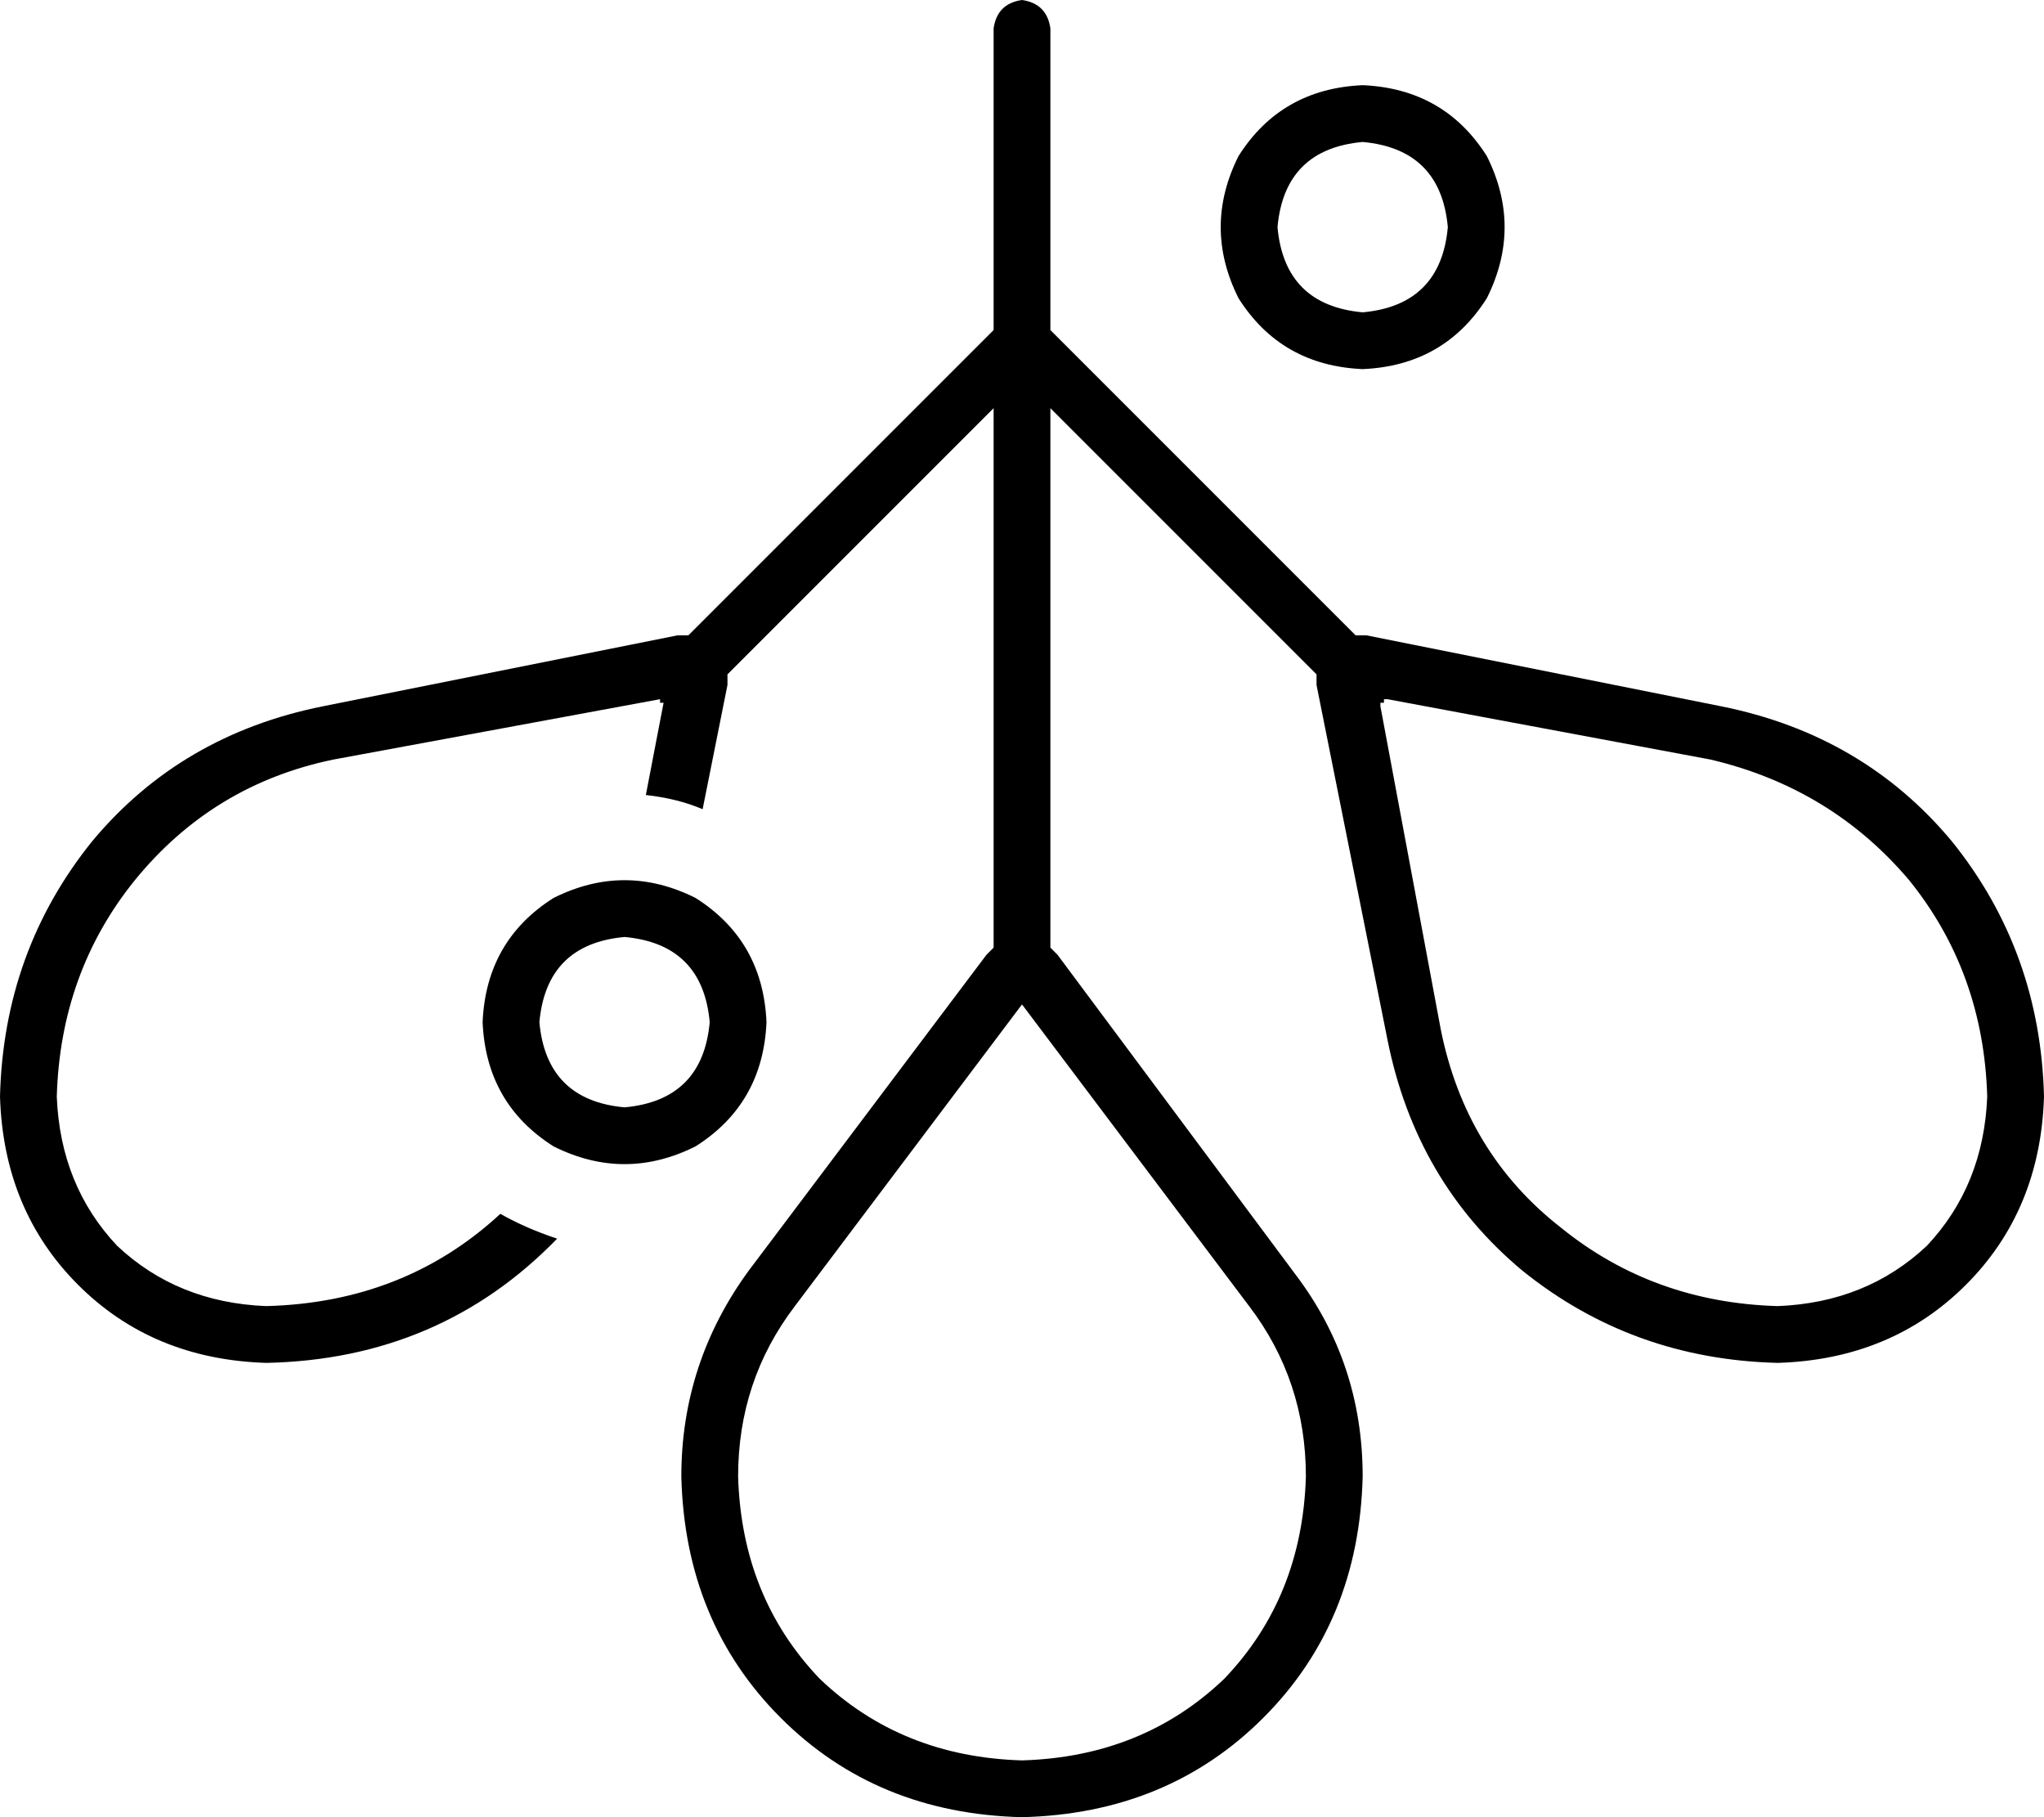 <svg viewBox="0 0 576 512">
  <path
    d="M 288 0 Q 295 1 296 8 L 296 93 L 382 179 L 385 179 L 485 199 Q 525 207 550 237 Q 575 268 576 309 Q 575 341 554 362 Q 533 383 501 384 Q 460 383 429 358 Q 399 333 391 293 L 371 193 L 371 190 L 296 115 L 296 267 L 298 269 L 365 359 Q 384 384 384 416 Q 383 457 356 484 Q 329 511 288 512 Q 247 511 220 484 Q 193 457 192 416 Q 192 384 211 358 L 278 269 L 280 267 L 280 115 L 205 190 L 205 193 L 198 228 Q 191 225 182 224 L 187 198 Q 187 198 187 198 Q 187 198 186 198 Q 186 197 186 197 L 94 214 Q 60 221 38 248 Q 17 274 16 309 Q 17 334 33 351 Q 50 367 75 368 Q 114 367 141 342 Q 148 346 157 349 Q 124 383 75 384 Q 43 383 22 362 Q 1 341 0 309 Q 1 268 26 237 Q 51 207 91 199 L 191 179 L 194 179 L 280 93 L 280 8 Q 281 1 288 0 L 288 0 Z M 390 198 Q 389 198 389 198 L 389 198 Q 389 198 389 199 L 406 290 Q 413 325 440 346 Q 466 367 501 368 Q 526 367 543 351 Q 559 334 560 309 Q 559 274 538 248 Q 516 222 482 214 L 391 197 Q 390 197 390 197 Q 390 197 390 198 L 390 198 Z M 224 368 Q 208 389 208 416 Q 209 450 231 473 Q 254 495 288 496 Q 322 495 345 473 Q 367 450 368 416 Q 368 389 352 368 L 288 283 L 224 368 L 224 368 Z M 360 64 Q 362 86 384 88 Q 406 86 408 64 Q 406 42 384 40 Q 362 42 360 64 L 360 64 Z M 384 104 Q 361 103 349 84 Q 339 64 349 44 Q 361 25 384 24 Q 407 25 419 44 Q 429 64 419 84 Q 407 103 384 104 L 384 104 Z M 176 264 Q 154 266 152 288 Q 154 310 176 312 Q 198 310 200 288 Q 198 266 176 264 L 176 264 Z M 216 288 Q 215 311 196 323 Q 176 333 156 323 Q 137 311 136 288 Q 137 265 156 253 Q 176 243 196 253 Q 215 265 216 288 L 216 288 Z"
  />
</svg>